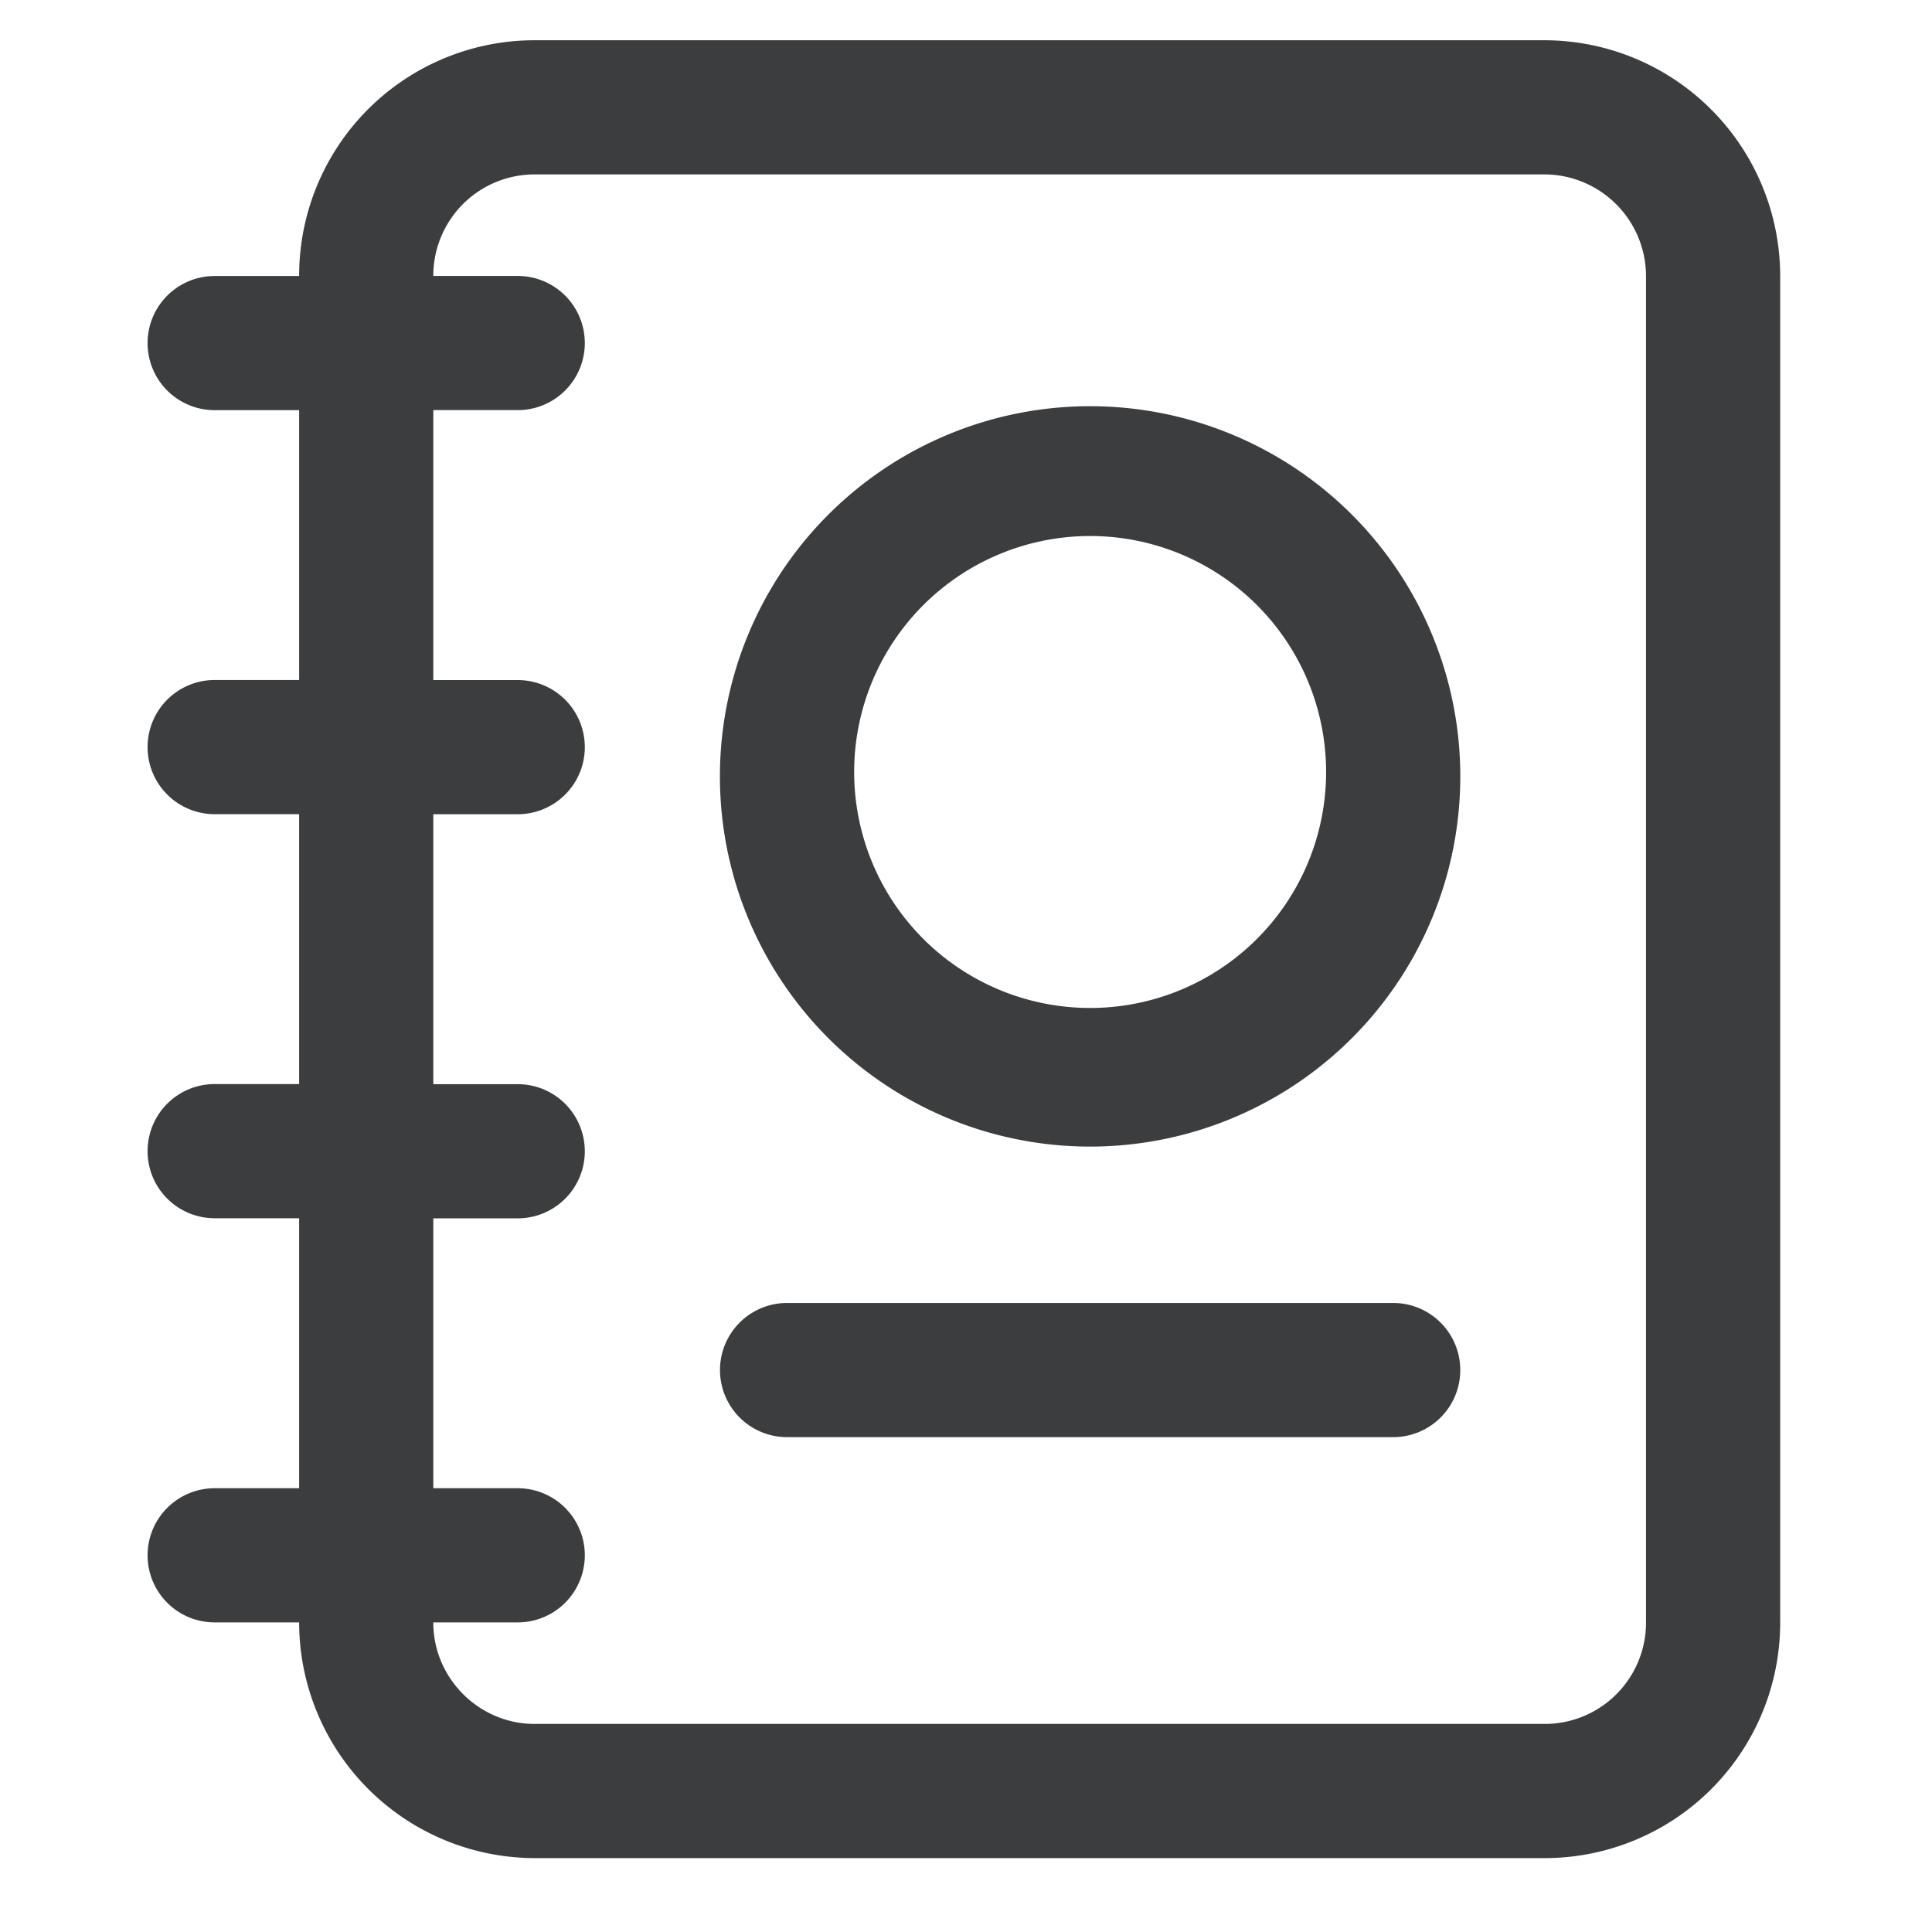 <svg xmlns="http://www.w3.org/2000/svg" width="36" height="36">
  <path fill="#3B3D3E" fill-rule="evenodd" d="M8.074 22.701v5.03h1.573a1.25 1.25 0 1 1 0 2.5H8.074v.004c0 1.036.852 1.888 1.886 1.888h18.824a1.887 1.887 0 0 0 1.887-1.888V5.138a1.897 1.897 0 0 0-1.887-1.888H9.96a1.887 1.887 0 0 0-1.886 1.888v.004h1.573a1.25 1.25 0 1 1 0 2.5H8.074v5.03h1.573a1.25 1.25 0 1 1 0 2.5H8.074v5.03h1.573a1.25 1.25 0 0 1 0 2.5H8.074zm-2.5-2.5v-5.03H4a1.25 1.25 0 0 1 0-2.5h1.574V7.643H4a1.25 1.25 0 1 1 0-2.5h1.574v-.004A4.387 4.387 0 0 1 9.96.75h18.824a4.397 4.397 0 0 1 4.387 4.388v25.097a4.387 4.387 0 0 1-4.387 4.388H9.96a4.397 4.397 0 0 1-4.386-4.388v-.004H4a1.25 1.25 0 0 1 0-2.5h1.574V22.7H4a1.25 1.25 0 1 1 0-2.5h1.574zm19.136-5.816a4.397 4.397 0 1 0-8.794 0 4.397 4.397 0 0 0 8.794 0zm2.5 0a6.898 6.898 0 1 1-13.795-.002 6.898 6.898 0 0 1 13.795.002zm-1.25 9.894a1.25 1.25 0 1 1 0 2.5H14.666a1.25 1.25 0 0 1 0-2.5H25.96z"/>
</svg>
